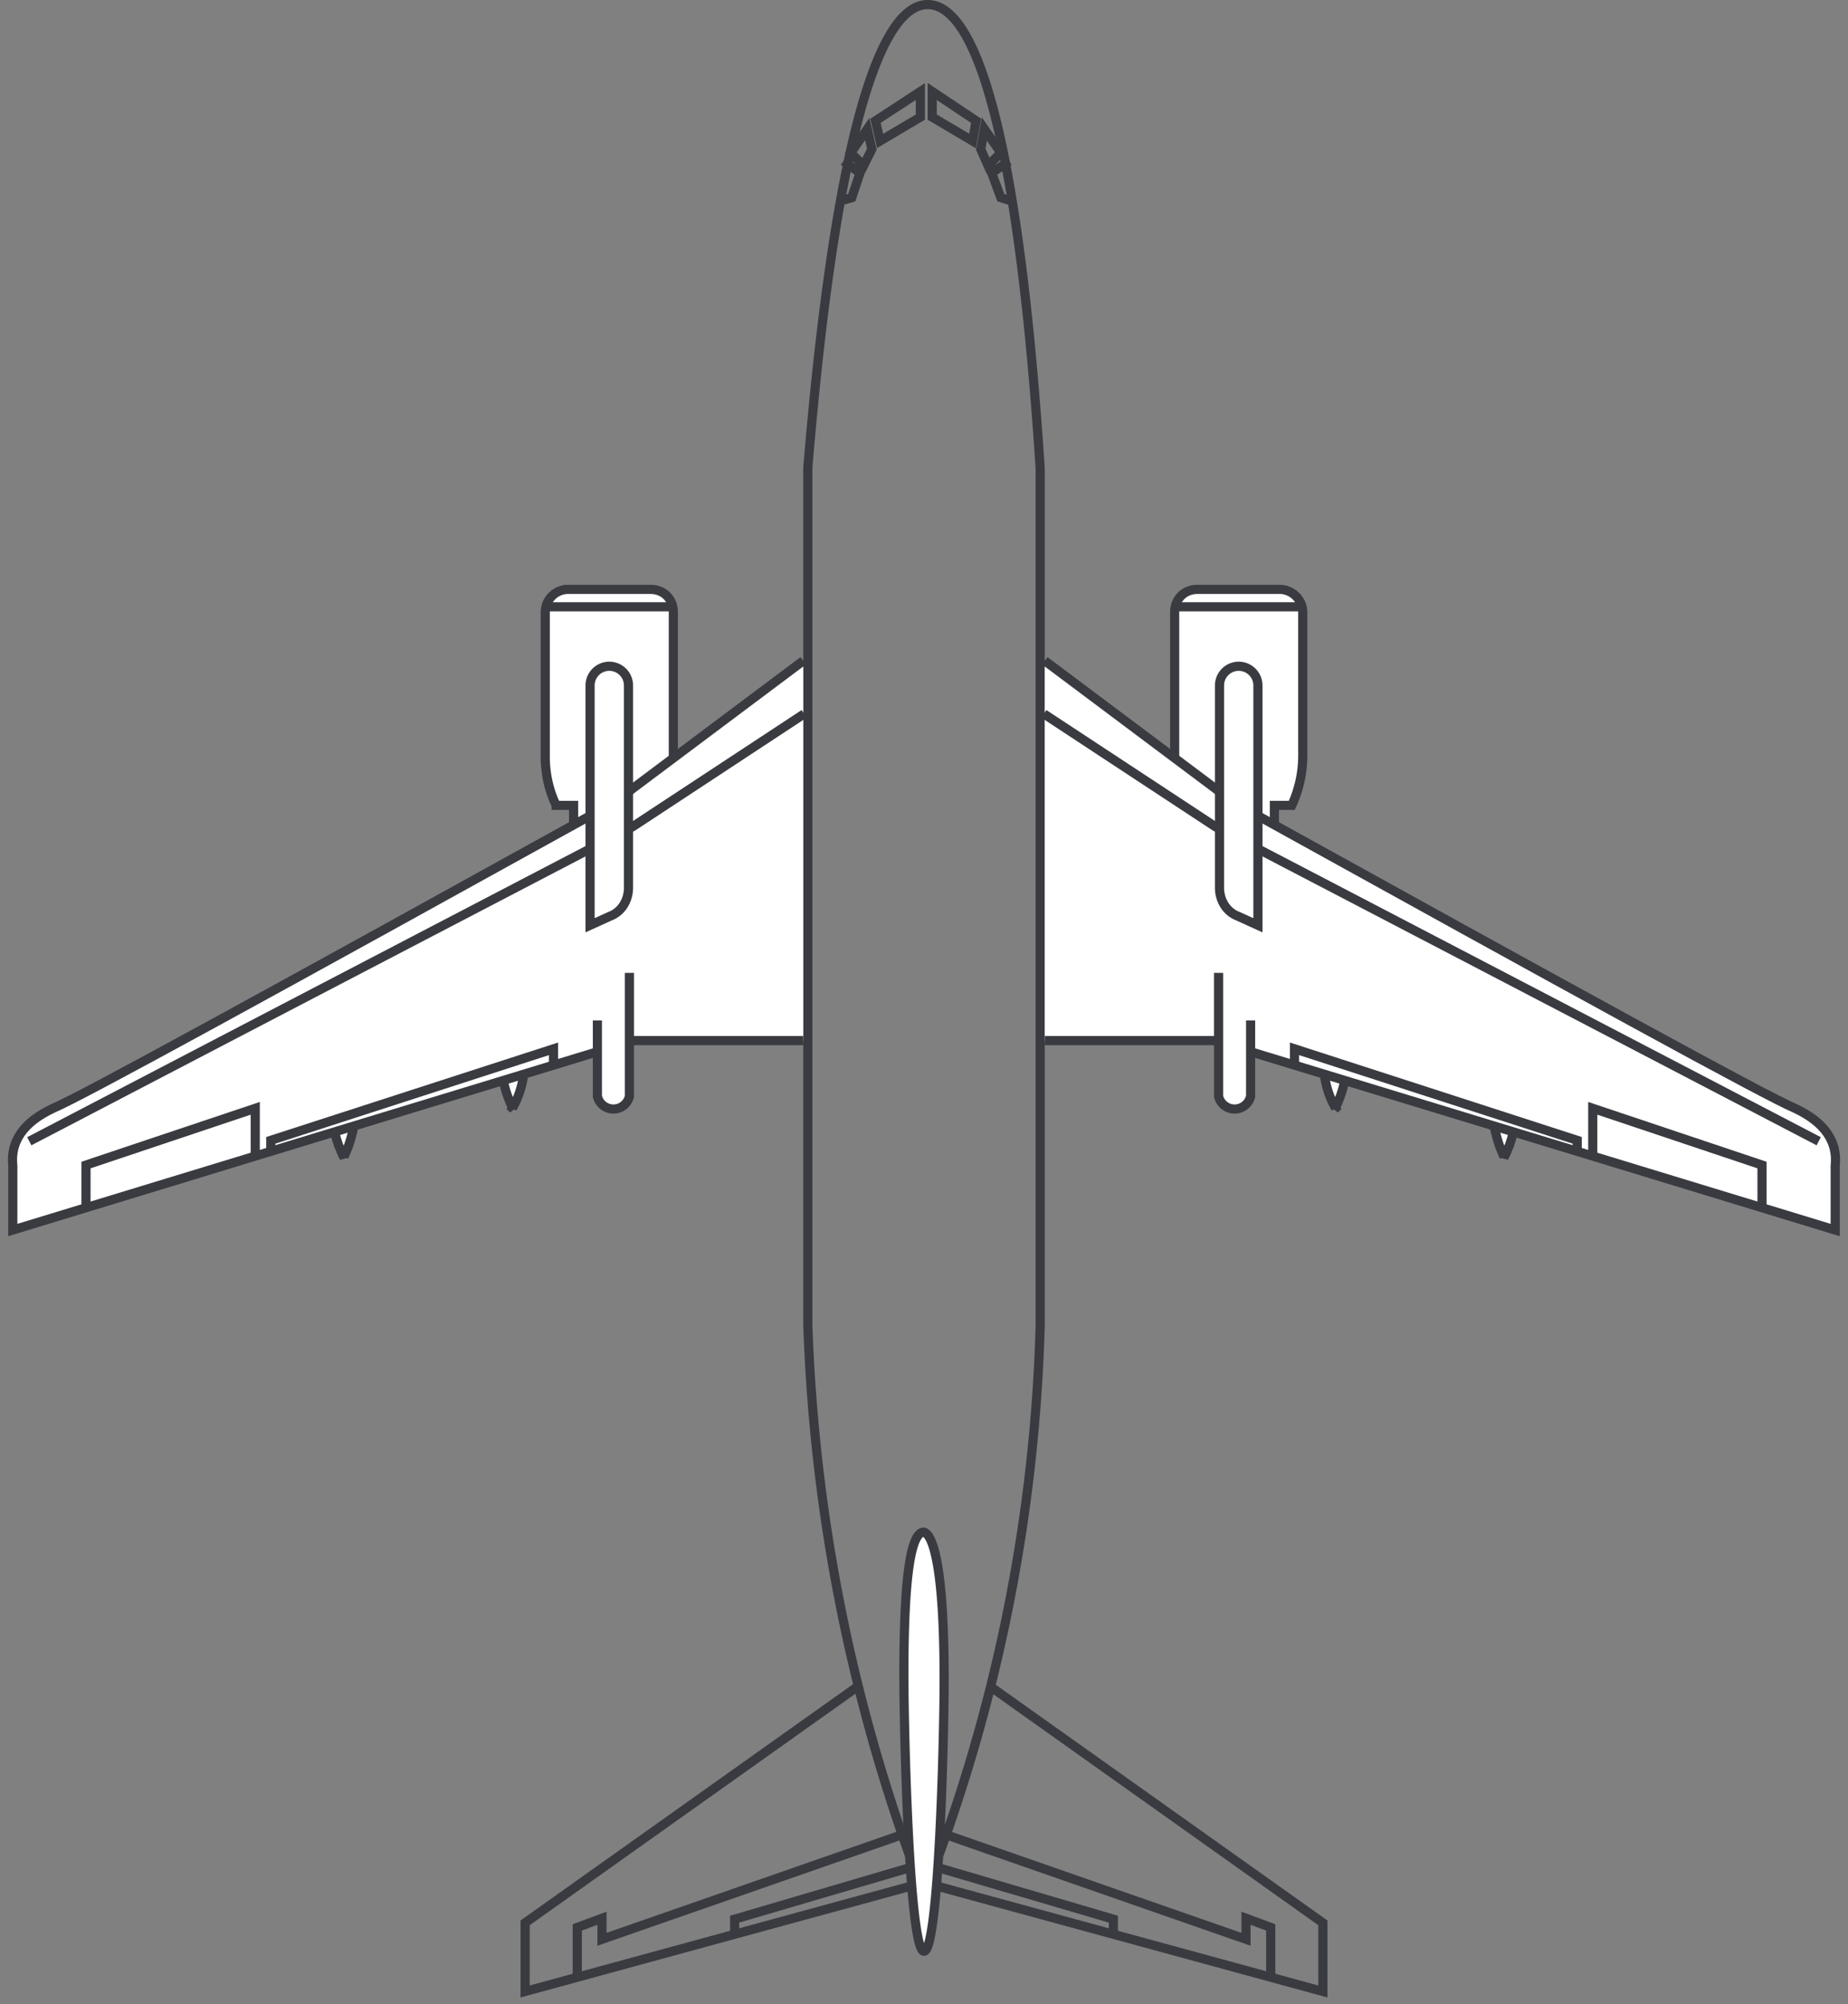 <svg width="202" height="219" xmlns="http://www.w3.org/2000/svg"><rect width="100%" height="100%" fill="#808080" stroke="none"/><g fill-rule="nonzero" stroke="#393B41" fill="none"><path d="M88.3 51.1v93.6A191 191 0 0 0 101 207a183.6 183.6 0 0 0 12.7-62.2V51.2C111.5 17.5 107.2.5 101.4.5c-5.7 0-10.3 17-13.1 50.6z"/><path d="M94 184.1l-36.6 26v7.5l43.6-11.9"/><path d="M63.1 215.9v-5.3l2.7-1v2.3l33-11.5M80.3 211.5v-1.8l19.4-5.7M108 184.1l36.6 26v7.5L101 205.7"/><path d="M138.9 215.9v-5.3l-2.7-1v2.3l-33-11.5M121.7 211.5v-1.8l-19.4-5.7"/><path d="M101 167.4c-1.4 0-2.2 4.6-2.2 15.6 0 6.3.6 30.2 2.2 30.2s2.2-22.8 2.2-29.7c0-15-1.8-16.1-2.3-16.1M60.8 88h1.9v6.7h3.4c4.2 0 7.5-3.4 7.5-7.5V66.9c0-1.4-1-2.5-2.5-2.5h-9a2.5 2.5 0 0 0-2.5 2.5v15.8c0 1.8.4 3.7 1.2 5.3z" fill="#FFF"/><path d="M59.8 66.3h13.6" stroke-linecap="square"/><path d="M37.6 126.4c.8-1.7 1.3-3.7 1.3-6 0-3.2-.6-5.9-1.3-5.9-.8 0-1.4 2.7-1.4 6 0 2.2.5 4.2 1.4 6zM56 121.1c1-1.7 1.4-3.7 1.4-5.9 0-3.3-.6-6-1.3-6-.8 0-1.4 2.7-1.4 6 0 2.2.5 4.2 1.4 6z" fill="#FFF"/><path d="M87.8 113.7H69.3L1.4 134.4v-7c-.3-2.7 1.2-4.8 4.4-6.3 3.3-1.4 23.7-12.6 61.3-33.4l20.7-15.5" fill="#FFF"/><path d="M68.8 106.3v13.5a1.8 1.8 0 0 1-3.5 0v-8.3" fill="#FFF"/><path d="M3.2 124.7l66-34.4L87.9 78"/><path d="M64.5 101.1l2.2-1c1.3-.5 2-1.8 2-3.1V74.9a2.1 2.1 0 1 0-4.2 0V101z" fill="#FFF"/><path d="M9.4 131.7v-4.4l18.5-6.2v5.3M29.6 125.6v-1l30.9-10v1.7"/><g><path d="M141.2 88h-1.9v6.7h-3.4a7.5 7.5 0 0 1-7.5-7.5V66.9c0-1.4 1-2.5 2.5-2.5h9c1.3 0 2.5 1.1 2.5 2.5v15.8a13 13 0 0 1-1.2 5.3z" fill="#FFF"/><path d="M142.2 66.3h-13.6" stroke-linecap="square"/><path d="M164.4 126.4c-.8-1.7-1.3-3.7-1.3-6 0-3.2.6-5.9 1.3-5.9.8 0 1.4 2.7 1.4 6 0 2.2-.5 4.2-1.4 6zM146 121.1c-1-1.7-1.4-3.7-1.4-5.9 0-3.3.6-6 1.3-6 .8 0 1.4 2.7 1.4 6 0 2.2-.5 4.2-1.4 6z" fill="#FFF"/><path d="M114.2 113.7h18.5l67.9 20.7v-7c.3-2.7-1.2-4.8-4.4-6.3-3.3-1.4-23.7-12.6-61.3-33.4l-20.7-15.5" fill="#FFF"/><path d="M133.2 106.3v13.5a1.8 1.8 0 0 0 3.5 0v-8.3" fill="#FFF"/><path d="M198.8 124.7l-66-34.4L114.1 78"/><path d="M137.5 101.1l-2.2-1c-1.3-.5-2-1.8-2-3.1V74.9a2.1 2.1 0 1 1 4.2 0V101z" fill="#FFF"/><path d="M192.6 131.7v-4.4l-18.5-6.2v5.3M172.4 125.6v-1l-30.9-10v1.7"/></g><path d="M91.7 22l1.4-.4.9-2.7-1.8-1.3M93 16.7l1.4 1.4.9-1.8-.5-2.2zM95.7 13.2l.5 2.2 4.4-2.6V10z"/><g><path d="M110.7 22l-1.3-.4-1-2.7 1.9-1.3M109.4 16.7l-1.4 1.4-.8-1.8.4-2.2zM106.7 13.2l-.4 2.2-4.4-2.6V10z"/></g></g></svg>